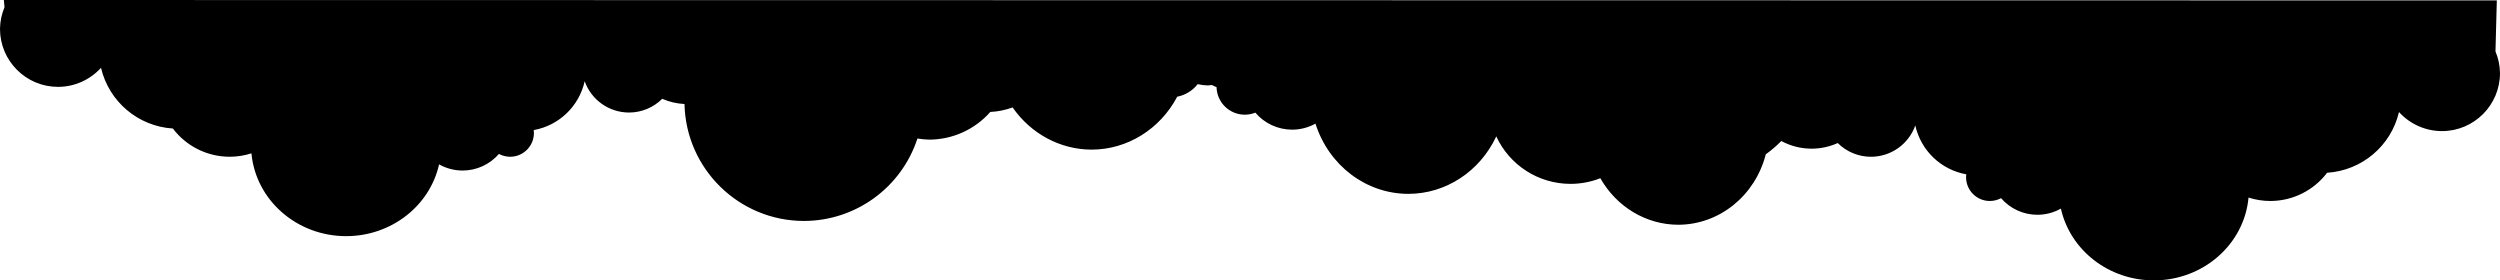<?xml version="1.0" encoding="UTF-8" standalone="no"?>
<!-- Created with Inkscape (http://www.inkscape.org/) -->

<svg
   width="839.644mm"
   height="94.169mm"
   viewBox="0 0 839.644 94.169"
   version="1.1"
   id="svg5"
   inkscape:version="1.2.2 (732a01da63, 2022-12-09)"
   sodipodi:docname="Hintergrund-Banner.svg"
   inkscape:export-filename="Hintergrund-Wetter.png"
   inkscape:export-xdpi="96"
   inkscape:export-ydpi="96"
   xml:space="preserve"
   xmlns:inkscape="http://www.inkscape.org/namespaces/inkscape"
   xmlns:sodipodi="http://sodipodi.sourceforge.net/DTD/sodipodi-0.dtd"
   xmlns="http://www.w3.org/2000/svg"
   xmlns:svg="http://www.w3.org/2000/svg"><sodipodi:namedview
     id="namedview7"
     pagecolor="#505050"
     bordercolor="#eeeeee"
     borderopacity="1"
     inkscape:showpageshadow="0"
     inkscape:pageopacity="0"
     inkscape:pagecheckerboard="0"
     inkscape:deskcolor="#505050"
     inkscape:document-units="mm"
     showgrid="false"
     inkscape:zoom="0.36257716"
     inkscape:cx="-991.51309"
     inkscape:cy="839.82124"
     inkscape:window-width="1920"
     inkscape:window-height="1001"
     inkscape:window-x="-9"
     inkscape:window-y="-9"
     inkscape:window-maximized="1"
     inkscape:current-layer="layer6" /><defs
     id="defs2" /><g
     inkscape:groupmode="layer"
     id="g9809"
     inkscape:label="W2 Kopie"
     transform="translate(1770.072,-4.237)"><path
       id="path9387-3-3-4"
       style="fill:#000000;fill-opacity:1;stroke:none;stroke-width:0.273;stroke-opacity:1"
       d="m -1768.781,4.237 0.226,2.417 c -0.968,2.305 -1.483,4.775 -1.517,7.275 -10e-5,10.759 8.722,19.481 19.481,19.482 5.501,-6.7e-4 10.746,-2.327 14.438,-6.405 2.671,11.375 12.476,19.659 24.137,20.394 4.524,5.969 11.58,9.478 19.07,9.484 2.486,-1e-4 4.956,-0.387 7.323,-1.147 1.456,15.737 15.255,27.807 31.798,27.814 15.058,-0.002 28.069,-10.048 31.224,-24.109 2.411,1.357 5.13,2.07 7.897,2.073 4.685,-3.9e-4 9.138,-2.038 12.201,-5.582 1.158,0.622 2.452,0.949 3.767,0.951 4.41,1.5e-4 7.985,-3.575 7.984,-7.984 0,-0.325 -0.023,-0.651 -0.065,-0.973 8.492,-1.52 15.24,-7.99 17.116,-16.41 2.238,6.301 8.198,10.512 14.885,10.517 4.182,-3.1e-4 8.194,-1.658 11.156,-4.61 2.368,1.027 4.901,1.621 7.479,1.753 0.484,21.801 18.276,39.232 40.083,39.269 17.368,-0.008 32.764,-11.18 38.157,-27.689 1.337,0.226 2.689,0.353 4.044,0.379 7.825,-0.047 15.258,-3.43 20.434,-9.298 2.558,-0.13 5.082,-0.641 7.488,-1.517 6.182,8.889 16.038,14.153 26.53,14.169 11.952,-0.009 22.959,-6.814 28.752,-17.776 2.726,-0.529 5.169,-2.028 6.876,-4.218 1.119,0.266 2.264,0.413 3.415,0.437 0.446,-0.03 0.89,-0.078 1.332,-0.145 0.518,0.264 1.046,0.51 1.582,0.735 0.144,5.141 4.354,9.234 9.497,9.234 1.212,-7.4e-4 2.413,-0.233 3.537,-0.685 3.079,3.625 7.595,5.715 12.352,5.716 2.742,-0.003 5.439,-0.702 7.837,-2.03 4.476,14.085 17.046,23.587 31.205,23.588 12.545,-0.004 23.995,-7.488 29.522,-19.297 4.492,9.72 14.223,15.943 24.93,15.943 3.431,-8e-5 6.832,-0.643 10.026,-1.896 5.495,9.689 15.46,15.628 26.222,15.628 13.758,-0.054 25.779,-9.748 29.343,-23.663 1.861,-1.334 3.604,-2.826 5.211,-4.457 3.123,1.679 6.611,2.562 10.157,2.571 3.035,-0.005 6.035,-0.651 8.804,-1.895 2.963,2.952 6.974,4.609 11.157,4.61 6.686,-0.005 12.647,-4.216 14.885,-10.517 1.876,8.42 8.624,14.89 17.116,16.41 -0.041,0.323 -0.063,0.648 -0.065,0.973 -2e-4,4.41 3.575,7.985 7.984,7.984 1.315,-0.002 2.609,-0.329 3.767,-0.951 3.063,3.544 7.516,5.582 12.201,5.582 2.767,-0.002 5.486,-0.716 7.897,-2.073 3.155,14.062 16.167,24.108 31.225,24.109 16.543,-0.007 30.343,-12.077 31.799,-27.814 2.367,0.76 4.837,1.147 7.323,1.147 7.49,-0.006 14.546,-3.515 19.07,-9.484 11.661,-0.735 21.466,-9.019 24.137,-20.394 3.692,4.078 8.937,6.404 14.438,6.405 10.759,-1.2e-4 19.481,-8.722 19.481,-19.482 -0.034,-2.5 -0.549,-4.97 -1.517,-7.275 l 0.452,-17.133 -832.32,-0.139 z"
       sodipodi:nodetypes="cccccccccccccccccccccccccccccccccccccccccccccccccccccccccccccc"
       inkscape:export-filename=".\clouds1.svg"
       inkscape:export-xdpi="96"
       inkscape:export-ydpi="96"
       inkscape:label="W-Schicht1" /></g></svg>
